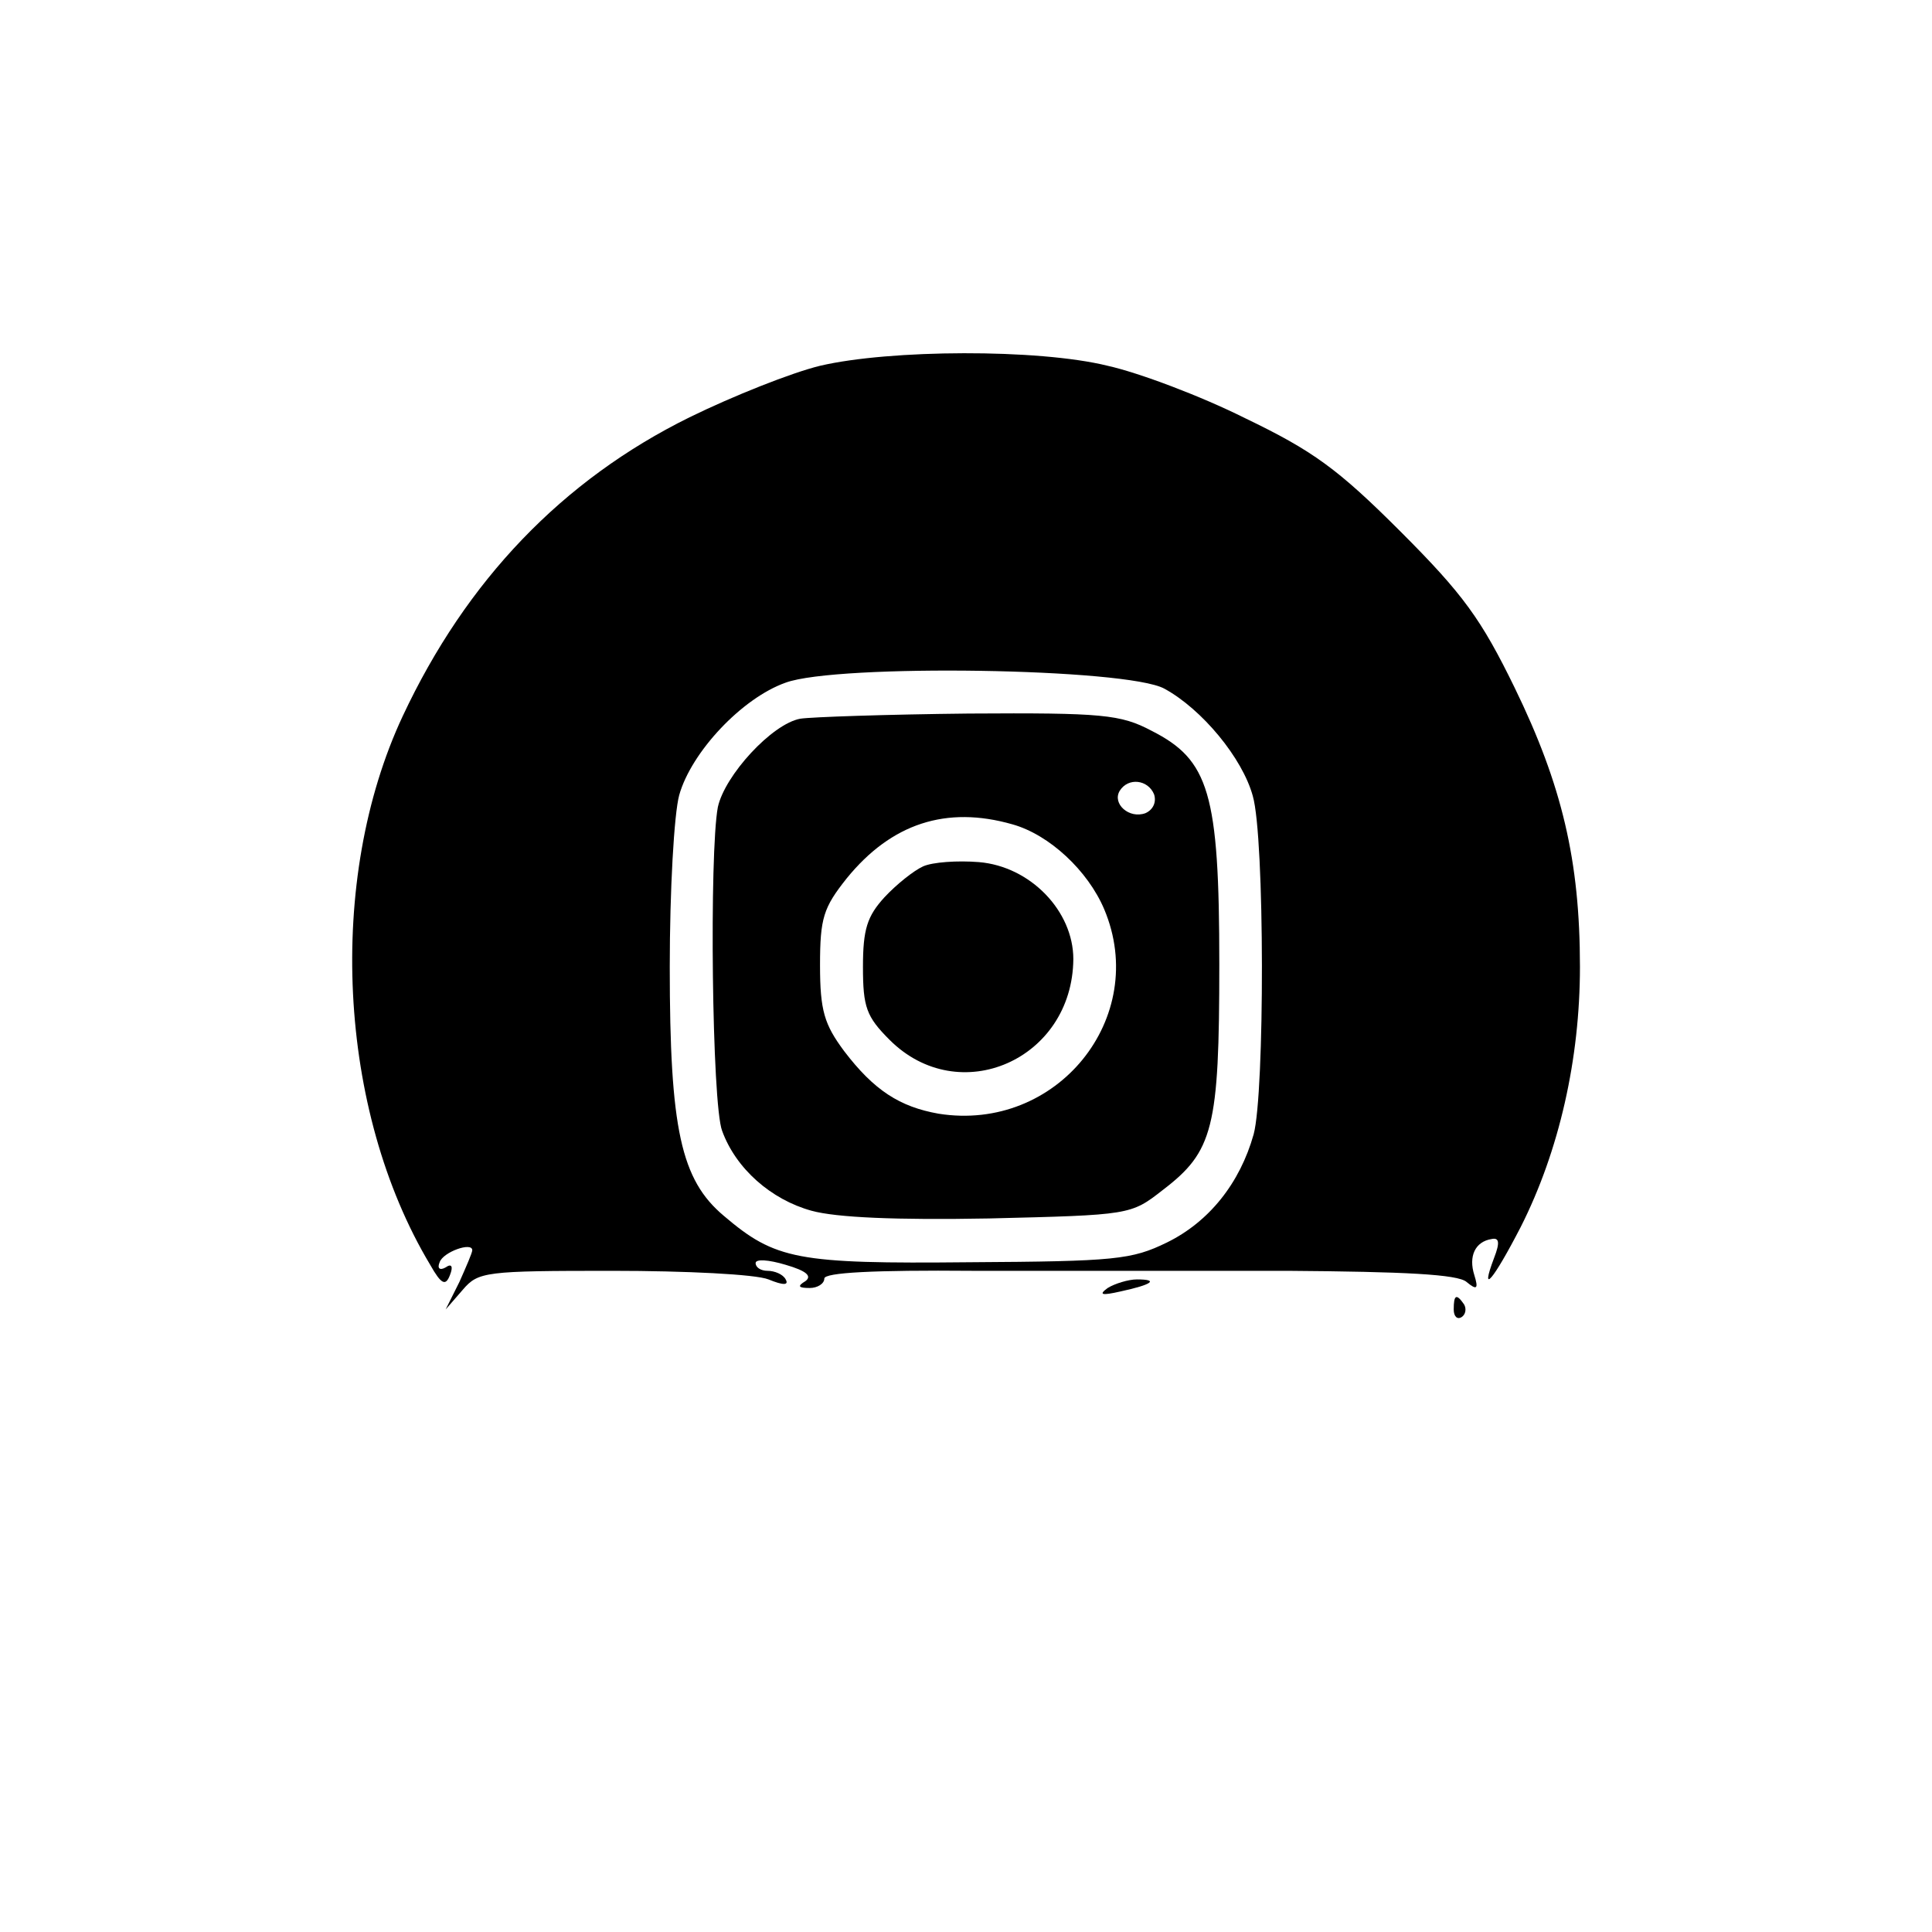 <?xml version="1.0" standalone="no"?>
<!DOCTYPE svg PUBLIC "-//W3C//DTD SVG 20010904//EN"
 "http://www.w3.org/TR/2001/REC-SVG-20010904/DTD/svg10.dtd">
<svg version="1.0" xmlns="http://www.w3.org/2000/svg"
 width="225pt" height="225pt" viewBox="0 0 225 225"
 preserveAspectRatio="xMidYMid meet">

<g transform="translate(0,225) scale(0.1,-0.1)"
fill="#000000" stroke="none">
<path d="M955 1824 c-33 -8 -101 -35 -152 -60 -148 -73 -260 -190 -334 -348
-89 -190 -76 -459 32 -639 13 -23 18 -25 23 -12 4 10 2 14 -5 9 -7 -4 -10 -1
-7 6 4 12 38 24 38 14 0 -3 -7 -19 -15 -37 l-16 -32 20 23 c18 21 26 22 174
22 86 0 167 -4 182 -10 17 -7 24 -7 20 0 -3 6 -13 10 -21 10 -8 0 -14 4 -14 9
0 5 15 4 35 -2 24 -7 31 -13 23 -19 -10 -6 -8 -8 5 -8 9 0 17 5 17 11 0 7 58
10 173 9 94 0 260 0 367 0 135 -1 198 -4 208 -13 12 -10 14 -8 9 8 -7 22 1 39
20 42 9 2 10 -4 3 -22 -17 -45 -1 -26 31 36 45 89 69 196 69 303 0 124 -21
212 -76 325 -39 80 -60 109 -133 182 -73 73 -102 94 -181 132 -52 26 -124 53
-160 61 -81 20 -254 19 -335 0z m401 -376 c44 -24 91 -81 103 -125 14 -48 14
-346 1 -394 -16 -57 -52 -102 -101 -126 -41 -20 -60 -22 -230 -23 -201 -2
-226 3 -286 54 -50 42 -63 101 -63 290 0 89 5 178 11 200 14 50 73 113 124
131 60 22 397 17 441 -7z"/>
<path d="M932 1413 c-33 -6 -88 -66 -96 -103 -10 -53 -7 -346 5 -377 16 -44
57 -80 104 -93 29 -8 99 -11 207 -9 164 4 165 4 202 33 59 45 66 72 66 263 0
200 -12 238 -79 272 -36 19 -57 21 -213 20 -95 -1 -183 -4 -196 -6z m412 -88
c3 -9 -1 -18 -10 -22 -19 -7 -39 11 -30 26 10 16 33 13 40 -4z m-165 -35 c43
-12 88 -54 107 -99 53 -126 -55 -260 -193 -238 -45 8 -75 27 -110 73 -23 31
-28 47 -28 100 0 55 4 67 31 101 52 64 116 85 193 63z"/>
<path d="M1075 1241 c-11 -5 -31 -21 -45 -36 -20 -22 -25 -37 -25 -81 0 -47 4
-58 31 -85 81 -81 213 -23 214 94 0 56 -50 108 -110 113 -25 2 -54 0 -65 -5z"/>
<path d="M1290 750 c-11 -8 -7 -9 15 -4 37 8 45 14 19 14 -10 0 -26 -5 -34
-10z"/>
<path d="M1693 725 c0 -8 4 -12 9 -9 5 3 6 10 3 15 -9 13 -12 11 -12 -6z"/>
</g>
</svg>
